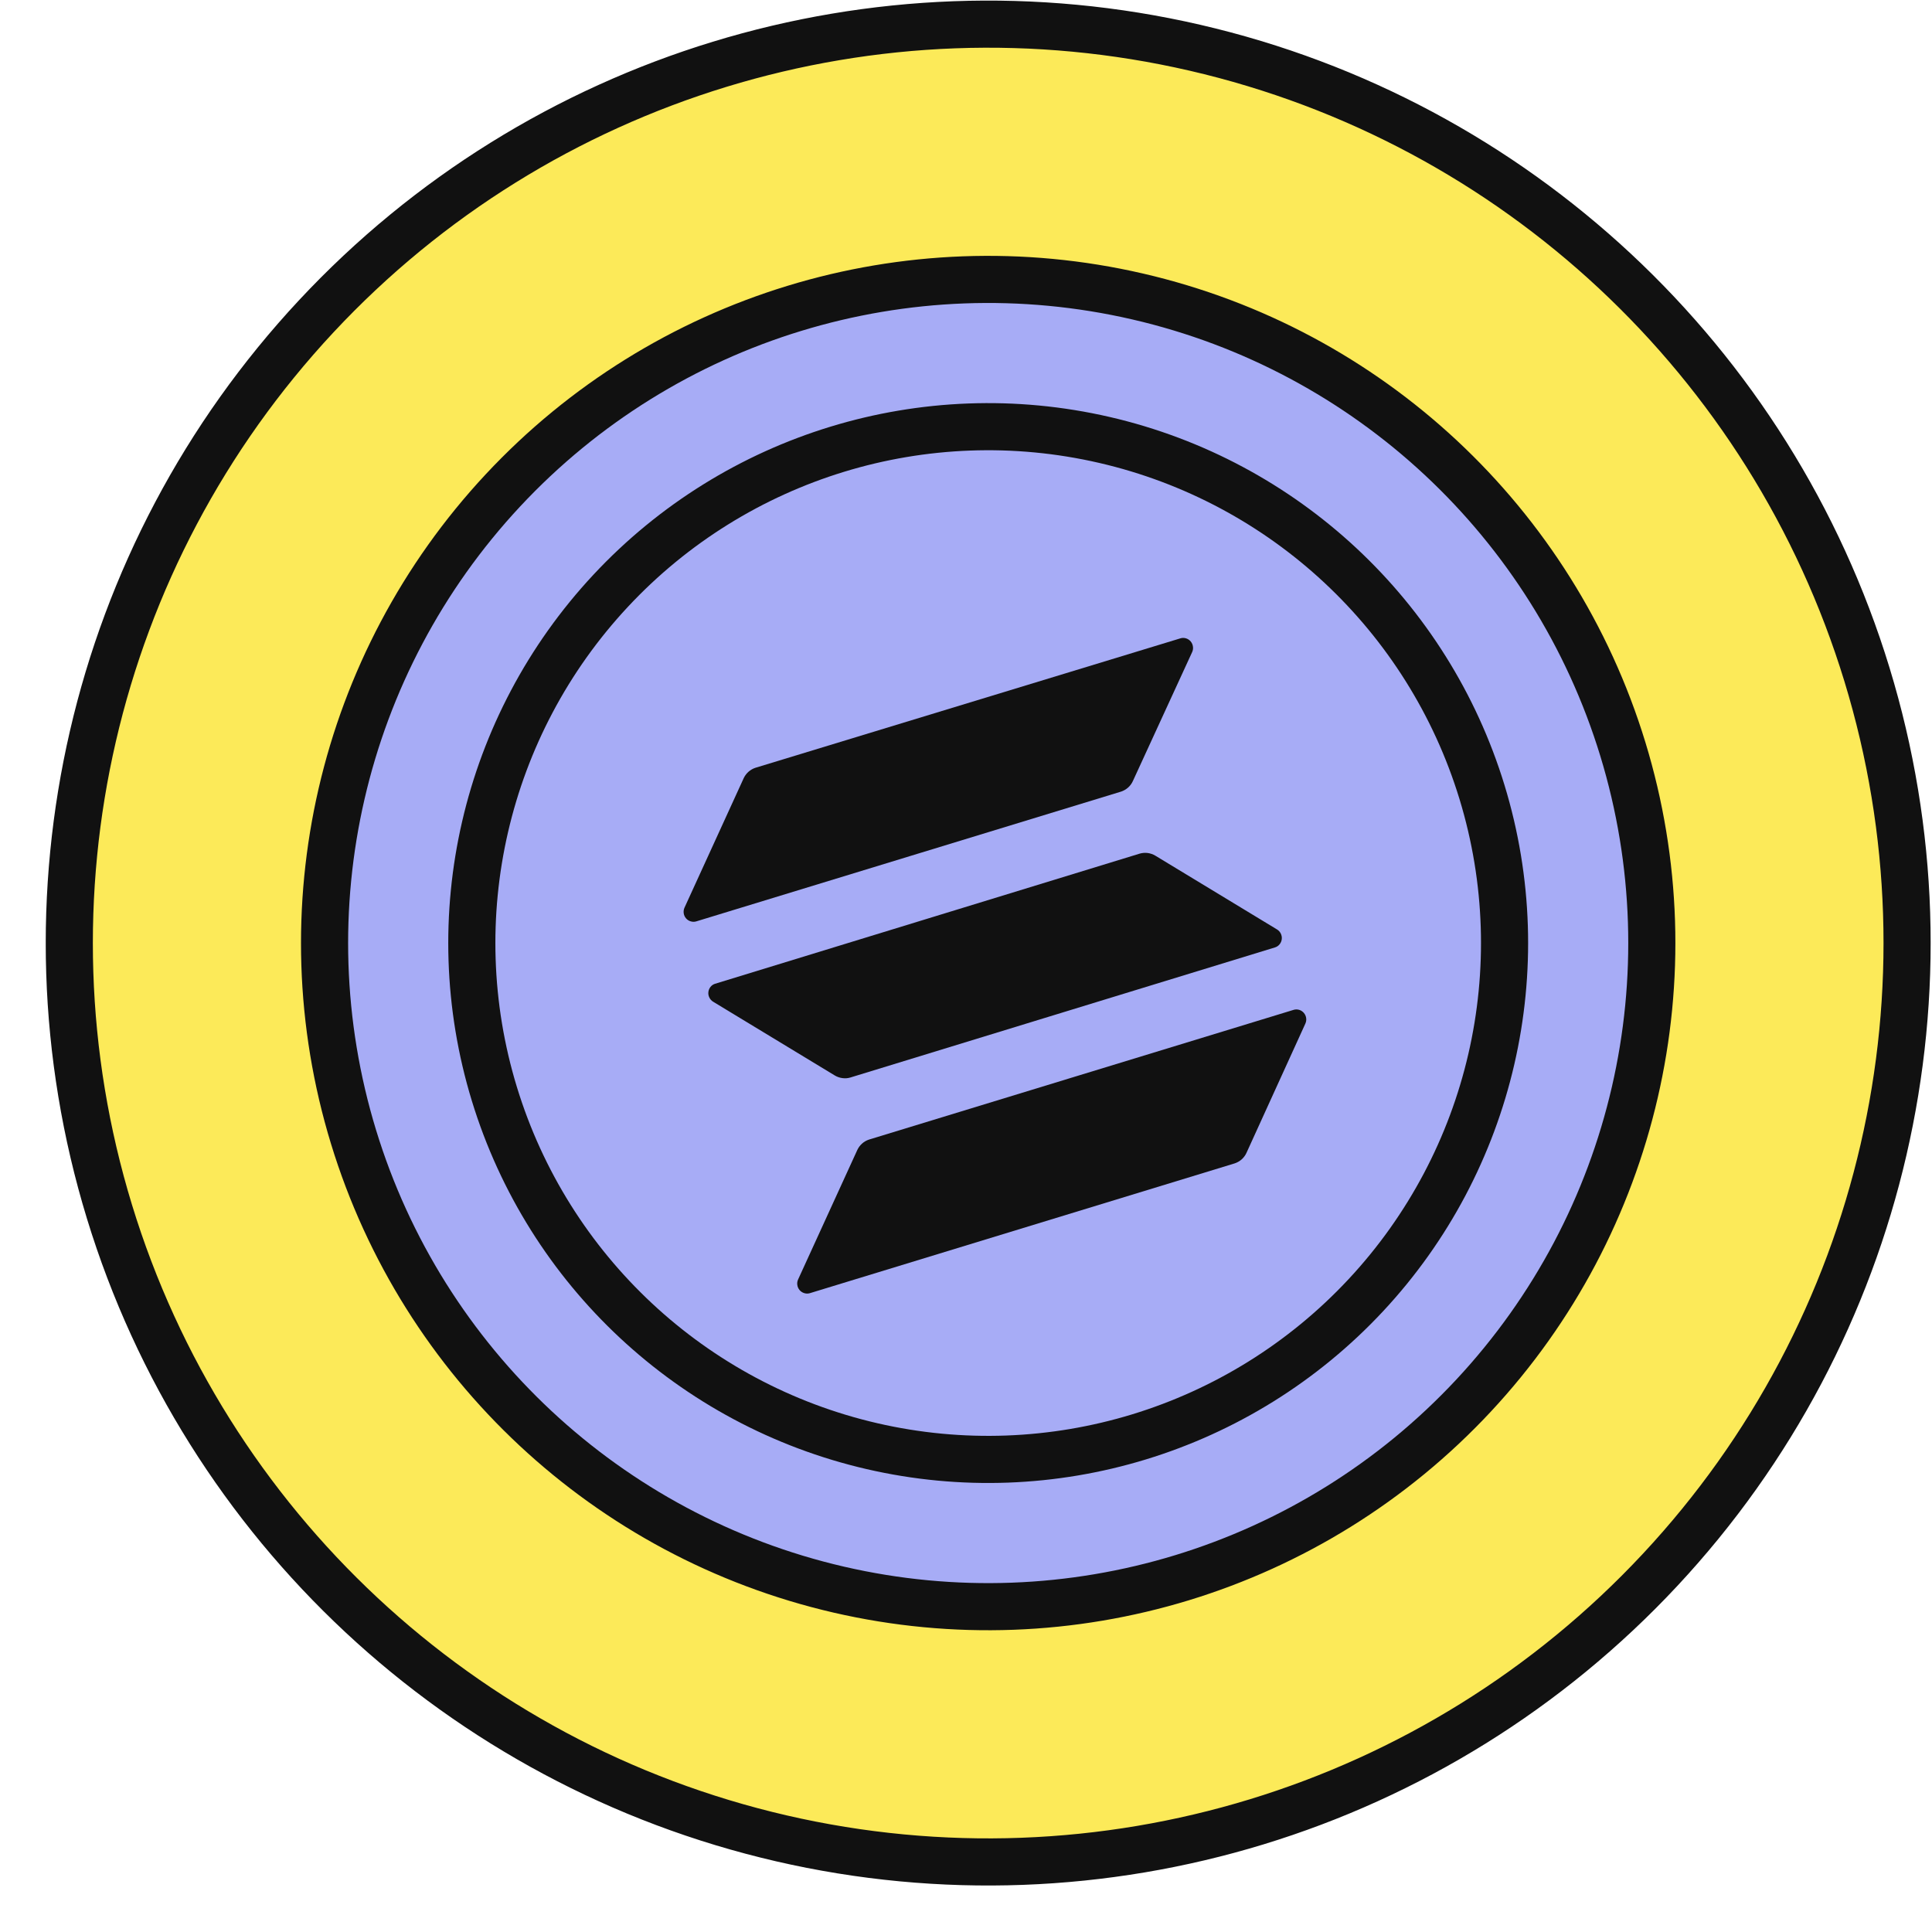<svg width="41" height="41" viewBox="0 0 41 41" fill="none" xmlns="http://www.w3.org/2000/svg">
<g clip-path="url(#clip0_181_3961)">
<circle cx="20.971" cy="20.013" r="19.5" transform="rotate(-16.99 20.971 20.013)" fill="#FCEA59" stroke="#111111"/>
<circle cx="20.971" cy="20.013" r="14.083" transform="rotate(-16.99 20.971 20.013)" fill="#A7ACF6" stroke="#111111"/>
<circle cx="20.971" cy="20.013" r="10.958" transform="rotate(-16.99 20.971 20.013)" fill="#A7ACF6" stroke="#111111"/>
<path fill-rule="evenodd" clip-rule="evenodd" d="M18.194 24.403C18.218 24.352 18.252 24.306 18.295 24.268C18.337 24.23 18.387 24.202 18.44 24.184L27.455 21.43C27.493 21.419 27.534 21.419 27.572 21.431C27.611 21.443 27.645 21.466 27.671 21.497C27.697 21.528 27.714 21.566 27.719 21.606C27.725 21.646 27.718 21.687 27.701 21.724L26.451 24.468C26.427 24.52 26.392 24.566 26.35 24.604C26.308 24.641 26.258 24.67 26.204 24.688L17.184 27.444C17.146 27.455 17.105 27.454 17.067 27.442C17.028 27.43 16.994 27.408 16.968 27.377C16.942 27.346 16.925 27.308 16.92 27.267C16.914 27.227 16.921 27.186 16.938 27.15L18.194 24.403ZM27.1 19.724C27.134 19.744 27.162 19.775 27.18 19.811C27.198 19.848 27.206 19.889 27.201 19.929C27.197 19.969 27.181 20.007 27.156 20.038C27.131 20.07 27.098 20.093 27.059 20.105L18.044 22.867C17.99 22.883 17.933 22.887 17.877 22.879C17.821 22.872 17.766 22.853 17.717 22.824L15.134 21.258C15.1 21.237 15.072 21.207 15.054 21.17C15.036 21.134 15.028 21.093 15.033 21.053C15.037 21.013 15.053 20.975 15.078 20.943C15.103 20.912 15.136 20.889 15.175 20.877L24.19 18.114C24.244 18.099 24.301 18.095 24.357 18.102C24.413 18.11 24.468 18.129 24.517 18.158L27.1 19.724ZM15.783 16.513C15.807 16.462 15.842 16.416 15.884 16.378C15.927 16.34 15.976 16.312 16.03 16.294L25.052 13.546C25.09 13.534 25.131 13.535 25.17 13.547C25.208 13.559 25.242 13.581 25.268 13.612C25.294 13.643 25.311 13.681 25.316 13.722C25.322 13.762 25.316 13.803 25.299 13.839L24.04 16.578C24.016 16.63 23.982 16.676 23.939 16.714C23.897 16.751 23.847 16.78 23.794 16.798L14.773 19.554C14.735 19.565 14.694 19.564 14.656 19.552C14.618 19.541 14.583 19.518 14.557 19.487C14.531 19.456 14.514 19.418 14.509 19.378C14.504 19.337 14.51 19.297 14.527 19.26L15.783 16.513Z" fill="#111111"/>
</g>
<defs>
<clipPath id="clip0_181_3961">
<rect width="40" height="40" fill="white" transform="translate(0.971 0.013)"/>
</clipPath>
</defs>
</svg>
